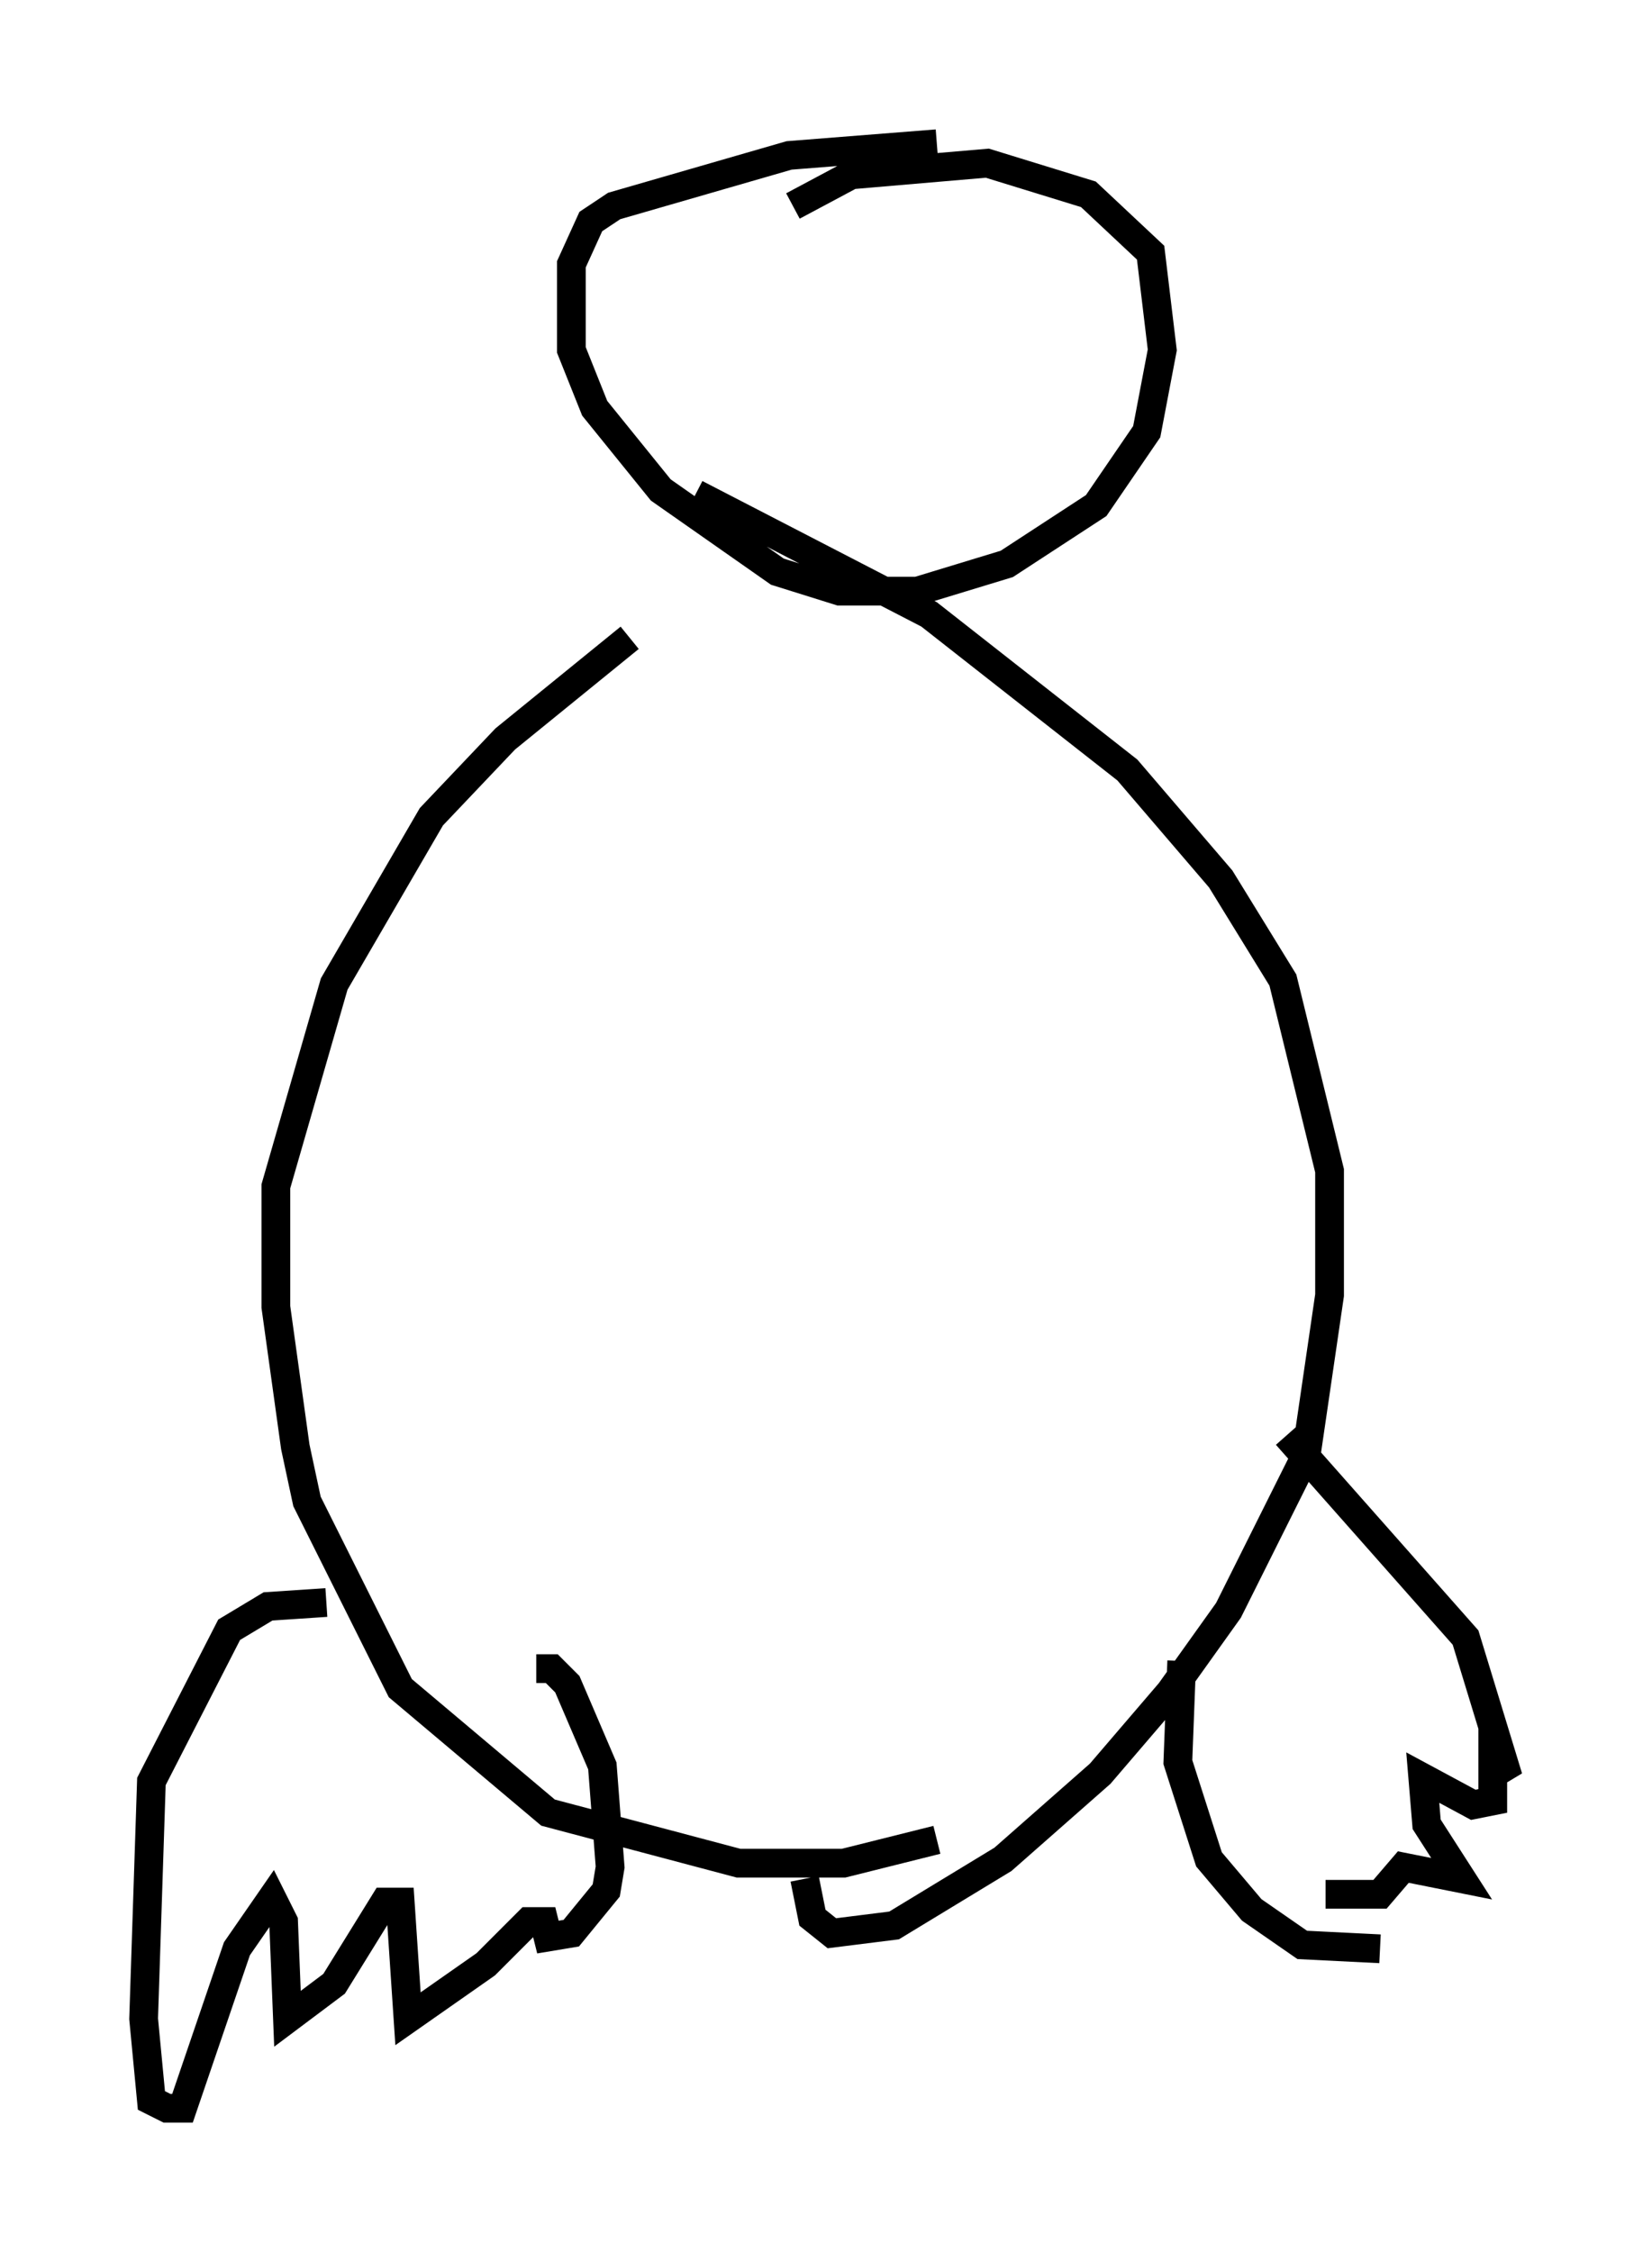 <?xml version="1.0" encoding="utf-8" ?>
<svg baseProfile="full" height="78.335" version="1.1" width="57.496" xmlns="http://www.w3.org/2000/svg" xmlns:ev="http://www.w3.org/2001/xml-events" xmlns:xlink="http://www.w3.org/1999/xlink"><defs /><rect fill="white" height="78.335" width="57.496" x="0" y="0" /><path d="M25.433, 20.832 m-3.518, 1.353 l-4.33, 3.518 -2.571, 2.706 l-3.383, 5.819 -2.03, 7.036 l0.0, 4.195 0.677, 4.871 l0.406, 1.894 3.248, 6.495 l5.142, 4.33 6.631, 1.759 l3.654, 0.0 3.248, -0.812 m-8.39, -46.82 l8.119, 4.195 6.901, 5.413 l3.248, 3.789 2.165, 3.518 l1.624, 6.631 0.0, 4.33 l-0.812, 5.548 -2.706, 5.413 l-2.03, 2.842 -2.436, 2.842 l-3.383, 2.977 -3.789, 2.3 l-2.165, 0.271 -0.677, -0.541 l-0.271, -1.353 m4.601, -60.351 l-5.142, 0.406 -6.089, 1.759 l-0.812, 0.541 -0.677, 1.488 l0.0, 2.977 0.812, 2.03 l2.3, 2.842 4.059, 2.842 l2.165, 0.677 2.706, 0.0 l3.112, -0.947 3.112, -2.03 l1.759, -2.571 0.541, -2.842 l-0.406, -3.383 -2.165, -2.03 l-3.518, -1.083 -4.736, 0.406 l-2.03, 1.083 m14.479, 55.344 l0.0, 0.0 m-0.947, -4.736 l-0.135, 3.518 1.083, 3.383 l1.488, 1.759 1.759, 1.218 l2.706, 0.135 m-3.248, -17.862 l6.225, 7.036 1.488, 4.871 l-0.541, -0.541 0.0, 1.353 l-0.677, 0.135 -1.759, -0.947 l0.135, 1.624 1.218, 1.894 l-2.03, -0.406 -0.812, 0.947 l-1.894, 0.0 m-34.776, -10.149 l-2.03, 0.135 -1.353, 0.812 l-2.706, 5.277 -0.271, 8.254 l0.271, 2.842 0.541, 0.271 l0.541, 0.0 1.894, -5.548 l1.218, -1.759 0.406, 0.812 l0.135, 3.383 1.624, -1.218 l1.759, -2.842 0.541, 0.0 l0.271, 4.059 2.706, -1.894 l1.488, -1.488 0.541, 0.0 l0.135, 0.541 0.812, -0.135 l1.218, -1.488 0.135, -0.812 l-0.271, -3.518 -1.218, -2.842 l-0.541, -0.541 -0.541, 0.0 " fill="none" stroke="black" stroke-width="1" /></svg>